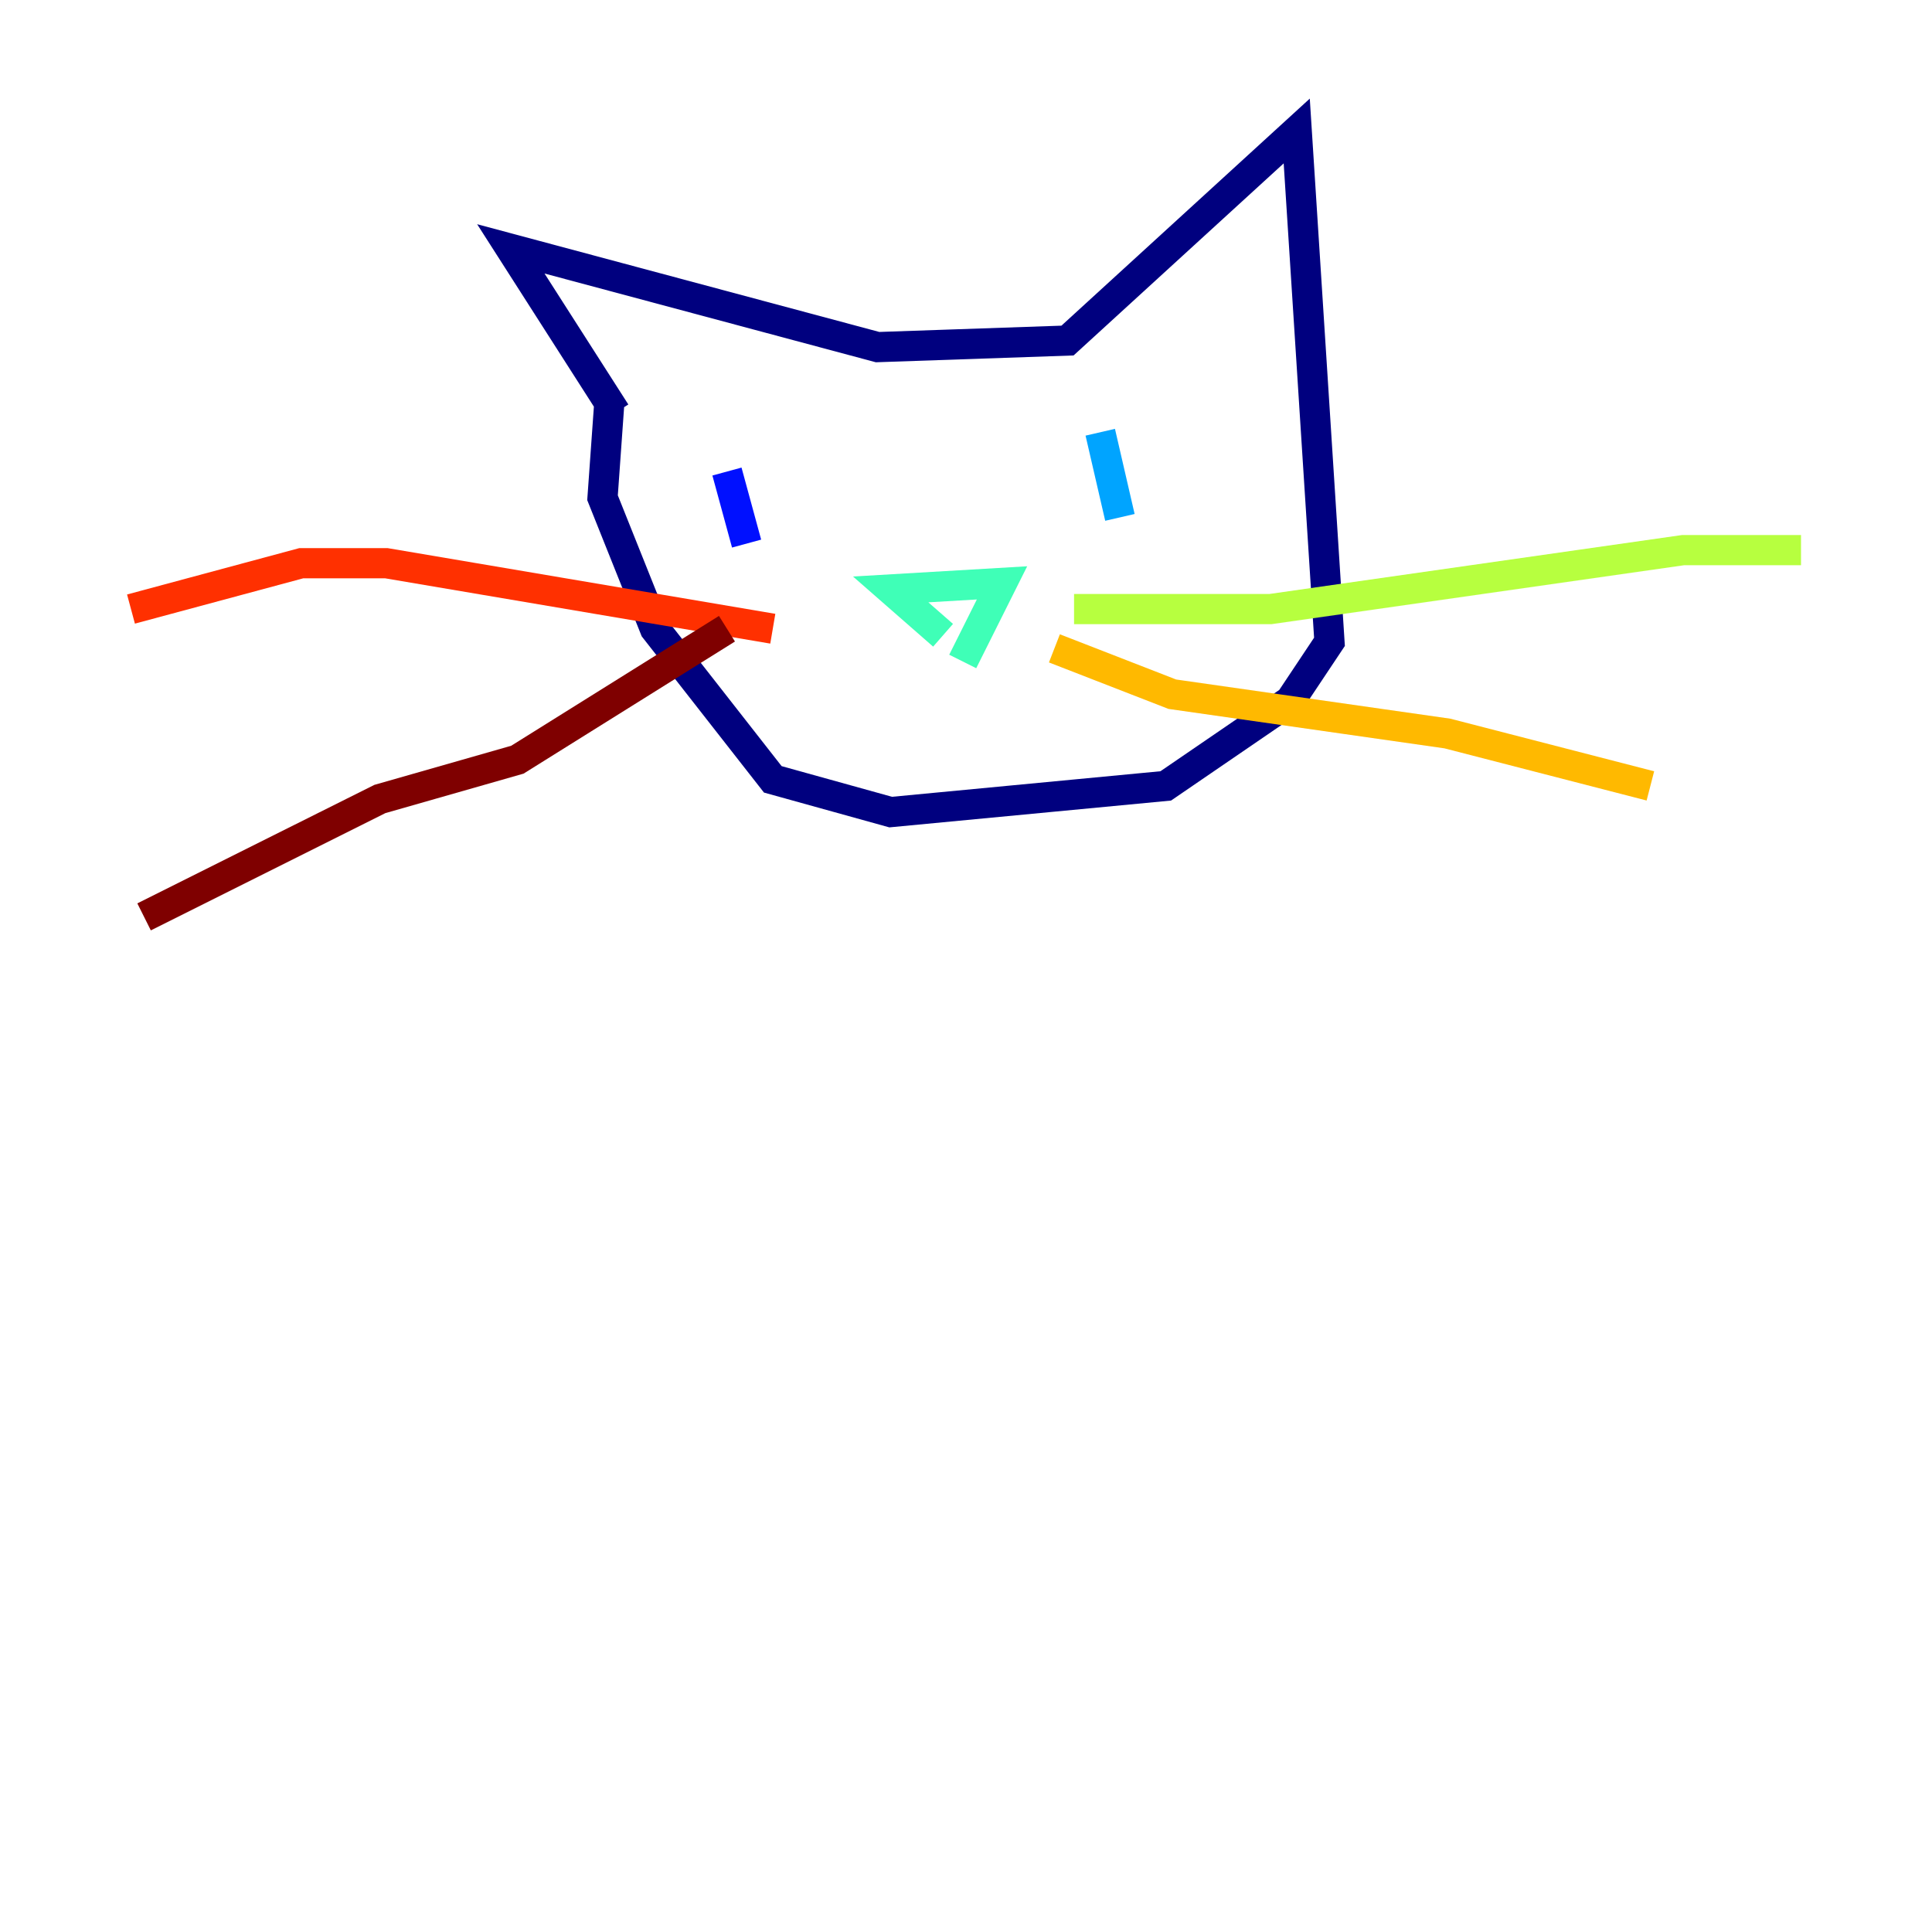 <?xml version="1.0" encoding="utf-8" ?>
<svg baseProfile="tiny" height="128" version="1.2" viewBox="0,0,128,128" width="128" xmlns="http://www.w3.org/2000/svg" xmlns:ev="http://www.w3.org/2001/xml-events" xmlns:xlink="http://www.w3.org/1999/xlink"><defs /><polyline fill="none" points="40.786,27.336 33.844,16.488 58.142,22.997 70.725,22.563 85.912,8.678 88.081,42.522 85.478,46.427 77.234,52.068 59.01,53.803 51.2,51.634 43.39,41.654 39.919,32.976 40.352,26.902" stroke="#00007f" stroke-width="2" /><polyline fill="none" points="48.163,31.241 49.464,36.014" stroke="#0010ff" stroke-width="2" /><polyline fill="none" points="72.895,28.637 74.197,34.278" stroke="#00a4ff" stroke-width="2" /><polyline fill="none" points="62.481,42.088 59.01,39.051 66.386,38.617 63.783,43.824" stroke="#3fffb7" stroke-width="2" /><polyline fill="none" points="71.159,40.352 84.176,40.352 111.512,36.447 119.322,36.447" stroke="#b7ff3f" stroke-width="2" /><polyline fill="none" points="69.858,42.956 77.668,45.993 95.891,48.597 109.342,52.068" stroke="#ffb900" stroke-width="2" /><polyline fill="none" points="51.2,41.654 25.6,37.315 19.959,37.315 8.678,40.352" stroke="#ff3000" stroke-width="2" /><polyline fill="none" points="48.163,41.654 34.278,50.332 25.166,52.936 9.546,60.746" stroke="#7f0000" stroke-width="2" /></svg>